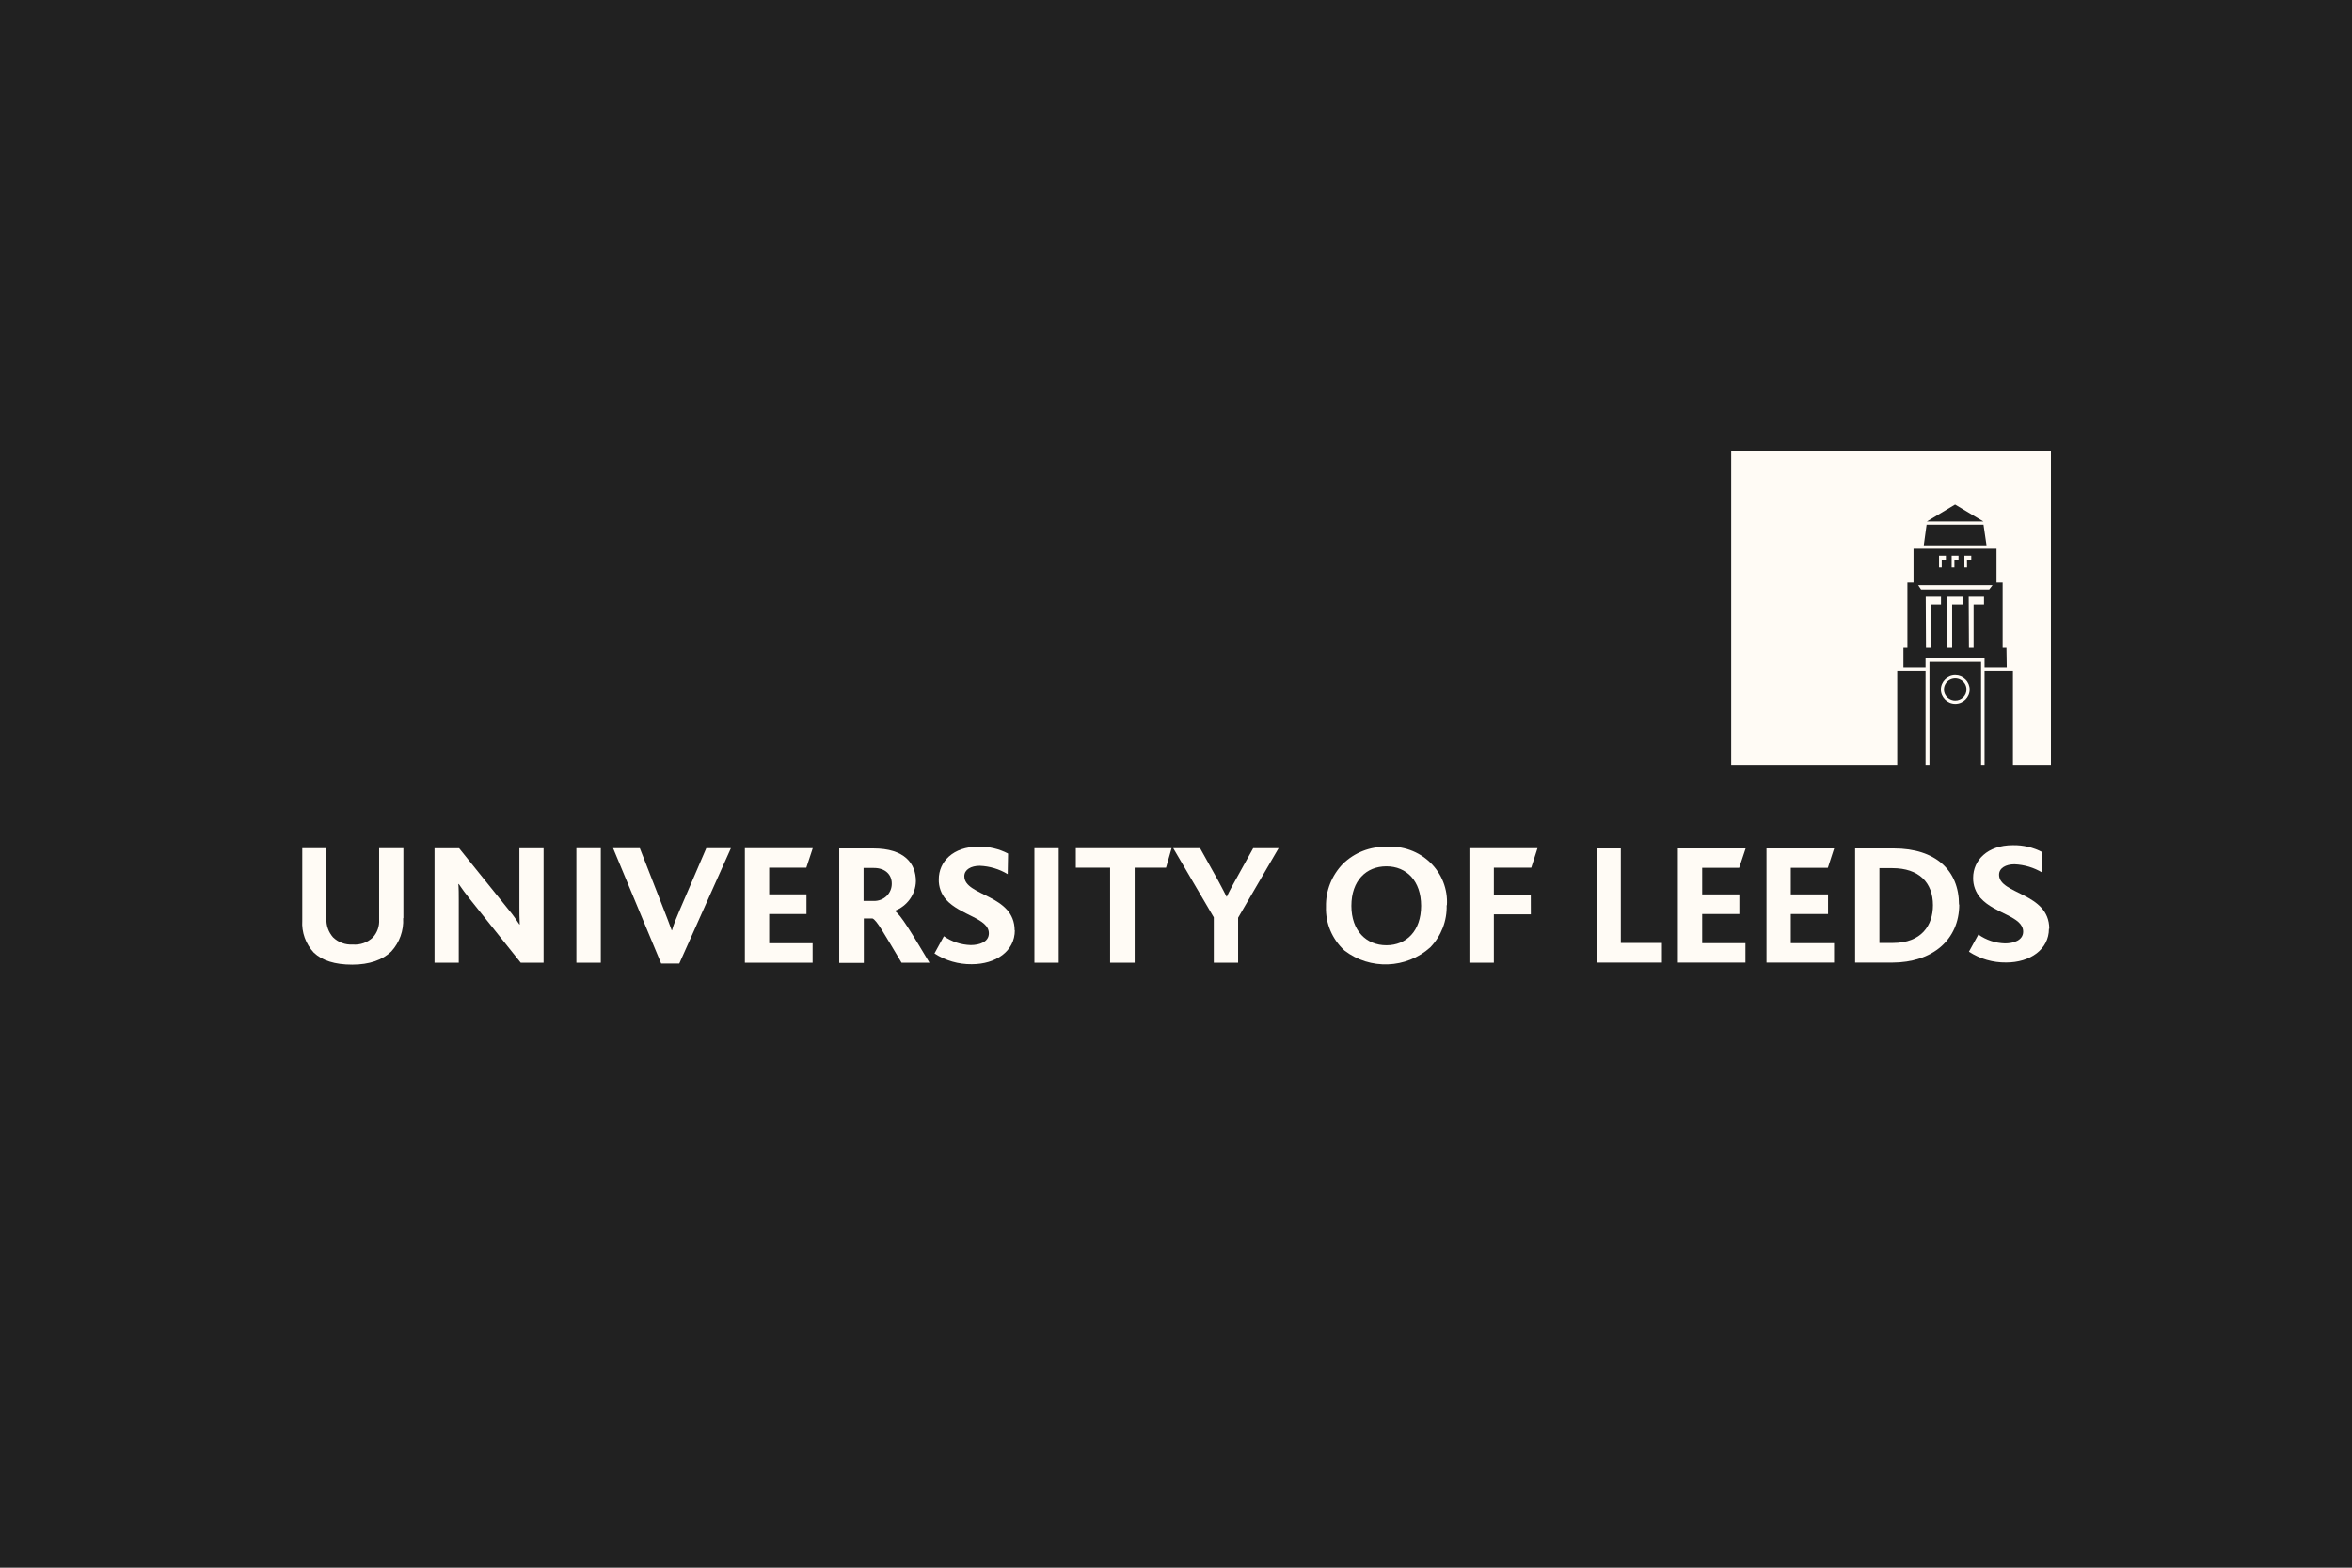 <?xml version="1.0" encoding="UTF-8"?>
<svg width="375px" height="250px" viewBox="0 0 375 250" version="1.1" xmlns="http://www.w3.org/2000/svg" xmlns:xlink="http://www.w3.org/1999/xlink" aria-hidden="true" focusable="false">
    <title>Group</title>
    <g id="Cards---Feature-18039" stroke="none" stroke-width="1" fill="none" fill-rule="evenodd">
        <g transform="translate(-1494, -1125)" id="Group">
            <g transform="translate(1494, 1125)">
                <rect id="Image" fill="#212121" x="0" y="0" width="375" height="250"></rect>
                <g id="UOL-Logo-" transform="translate(48, 72)" fill="#FFFBF5">
                    <path d="M265.612,17.252 L266.296,17.252 L266.296,16.624 L265.202,16.624 L265.202,18.489 L265.622,18.489 L265.612,17.252 Z M263.609,17.252 L264.263,17.252 L264.263,16.624 L263.169,16.624 L263.169,18.489 L263.609,18.489 L263.609,17.252 Z M228.018,0 L228.018,49.969 L254.491,49.969 L254.491,34.939 L259.006,34.939 L259.006,49.969 L259.631,49.969 L259.631,33.538 L267.86,33.538 L267.86,49.969 L268.417,49.969 L268.417,34.939 L272.941,34.939 L272.941,49.969 L279,49.969 L279,0 L228.018,0 Z M263.716,8.457 L268.241,11.163 L259.211,11.163 L263.716,8.457 Z M259.172,11.675 L268.25,11.675 L268.729,14.962 L258.722,14.962 L259.172,11.675 Z M271.954,34.418 L268.417,34.418 L268.417,32.997 L259.006,32.997 L259.006,34.418 L255.478,34.418 L255.478,31.276 L256.113,31.276 L256.113,20.896 L257.09,20.896 L257.09,15.513 L270.322,15.513 L270.322,20.896 L271.299,20.896 L271.299,31.276 L271.905,31.276 L271.954,34.418 Z M265.925,31.276 L266.667,31.276 L266.667,24.395 L268.329,24.395 L268.329,23.158 L265.886,23.158 L265.925,31.276 Z M258.292,22.008 L269.159,22.008 L269.687,21.321 L257.833,21.321 L258.292,22.008 Z M262.495,31.276 L263.247,31.276 L263.247,24.395 L264.899,24.395 L264.899,23.158 L262.475,23.158 L262.495,31.276 Z M261.586,17.252 L262.25,17.252 L262.25,16.624 L261.156,16.624 L261.156,18.489 L261.586,18.489 L261.586,17.252 Z M259.074,31.276 L259.827,31.276 L259.827,24.395 L261.468,24.395 L261.468,23.158 L259.035,23.158 L259.074,31.276 Z M263.745,35.674 C262.477,35.674 261.449,36.691 261.449,37.945 C261.449,39.2 262.477,40.217 263.745,40.217 C265.014,40.217 266.042,39.2 266.042,37.945 C266.042,37.343 265.8,36.765 265.369,36.339 C264.939,35.913 264.355,35.674 263.745,35.674 L263.745,35.674 Z M263.745,39.714 C263.016,39.718 262.357,39.286 262.076,38.621 C261.796,37.955 261.949,37.188 262.464,36.678 C262.98,36.168 263.756,36.017 264.428,36.295 C265.101,36.572 265.538,37.224 265.534,37.945 C265.536,38.415 265.349,38.867 265.013,39.199 C264.677,39.531 264.221,39.717 263.745,39.714 L263.745,39.714 Z" id="Shape" fill-rule="nonzero"></path>
                    <path d="M16.315,74.4 L16.315,63.263 L12.449,63.263 L12.449,74.659 C12.512,75.687 12.16,76.699 11.468,77.474 C10.611,78.307 9.423,78.729 8.22,78.627 C7.059,78.698 5.923,78.278 5.1,77.474 C4.37,76.647 3.99,75.578 4.04,74.486 L4.04,63.263 L0.194,63.263 L0.194,74.793 C0.072,76.673 0.734,78.521 2.029,79.915 C3.373,81.193 5.404,81.837 8.151,81.837 C10.899,81.837 12.998,81.087 14.392,79.732 C15.712,78.282 16.39,76.378 16.275,74.438 L16.315,74.4 Z" id="Path" fill-rule="nonzero"></path>
                    <path d="M38.666,81.529 L38.666,63.273 L34.81,63.273 L34.81,72.583 C34.81,73.362 34.81,74.505 34.869,75.418 L34.81,75.418 C34.3,74.669 33.829,73.929 33.054,73.025 L25.204,63.273 L21.279,63.273 L21.279,81.529 L25.145,81.529 L25.145,71.517 C25.145,70.691 25.145,69.595 25.077,68.98 L25.145,68.98 C25.685,69.778 26.215,70.489 26.921,71.382 L35.026,81.529 L38.666,81.529 Z" id="Path"></path>
                    <polygon id="Path" fill-rule="nonzero" points="47.791 81.529 47.791 63.263 43.896 63.263 43.896 81.529 47.791 81.529"></polygon>
                    <path d="M68.533,63.263 L64.608,63.263 L60.389,73.083 C59.879,74.303 59.408,75.37 59.143,76.36 L59.094,76.36 C58.711,75.332 58.289,74.169 57.809,72.977 L54.012,63.263 L49.753,63.263 L57.416,81.664 L60.301,81.664 L68.533,63.263 Z" id="Path" fill-rule="nonzero"></path>
                    <polygon id="Path" fill-rule="nonzero" points="81.563 81.529 81.563 78.416 74.636 78.416 74.636 73.756 80.582 73.756 80.582 70.623 74.636 70.623 74.636 66.367 80.562 66.367 81.583 63.263 70.76 63.263 70.76 81.529 81.563 81.529"></polygon>
                    <path d="M100.196,81.529 C97.389,76.869 95.584,73.785 94.632,73.256 L94.632,73.256 C96.635,72.502 97.976,70.639 98.027,68.538 C98.027,65.713 96.232,63.301 91.247,63.301 L85.802,63.301 L85.802,81.558 L89.726,81.558 L89.726,74.467 L91.1,74.467 C91.777,74.726 92.905,76.782 95.741,81.529 L100.196,81.529 Z M94.181,68.894 C94.197,69.638 93.901,70.357 93.362,70.882 C92.822,71.407 92.086,71.692 91.326,71.671 L89.687,71.671 L89.687,66.415 L91.326,66.415 C93.161,66.415 94.181,67.491 94.181,68.894 Z" id="Shape"></path>
                    <path d="M113.775,76.379 C113.775,70.614 105.749,70.931 105.749,67.731 C105.749,66.674 106.828,66.069 108.212,66.069 C109.789,66.13 111.324,66.59 112.666,67.404 L112.725,64.118 C111.28,63.366 109.662,62.985 108.025,63.013 C103.914,63.013 101.677,65.444 101.677,68.231 C101.646,69.419 102.065,70.576 102.855,71.478 C105.141,74.006 109.664,74.419 109.664,76.84 C109.664,78.224 108.153,78.714 106.77,78.714 C105.232,78.669 103.743,78.177 102.492,77.301 L100.99,80.049 C102.751,81.195 104.823,81.795 106.936,81.769 C110.773,81.769 113.805,79.694 113.805,76.35 L113.775,76.379 Z" id="Path" fill-rule="nonzero"></path>
                    <polygon id="Path" fill-rule="nonzero" points="120.8 81.529 120.8 63.263 116.925 63.263 116.925 81.529 120.8 81.529"></polygon>
                    <polygon id="Path" fill-rule="nonzero" points="138.795 63.263 123.528 63.263 123.528 66.367 128.993 66.367 128.993 81.529 132.908 81.529 132.908 66.367 137.912 66.367 138.795 63.263"></polygon>
                    <path d="M155.858,63.263 L151.806,63.263 L148.95,68.413 C148.528,69.182 147.969,70.162 147.606,70.988 L147.557,70.988 C147.165,70.162 146.576,69.134 146.183,68.365 L143.338,63.263 L139.06,63.263 L145.526,74.294 L145.526,81.529 L149.402,81.529 L149.402,74.351 L155.858,63.263 Z" id="Path" fill-rule="nonzero"></path>
                    <path d="M182.693,72.362 C182.857,69.823 181.889,67.338 180.039,65.55 C178.189,63.763 175.639,62.848 173.048,63.042 C170.453,62.978 167.944,63.961 166.111,65.761 C164.326,67.6 163.356,70.056 163.413,72.593 C163.321,75.228 164.394,77.774 166.356,79.579 C170.428,82.718 176.222,82.507 180.044,79.079 C181.791,77.265 182.729,74.845 182.654,72.353 L182.693,72.362 Z M178.582,72.449 C178.582,76.456 176.237,78.743 173.048,78.743 C169.859,78.743 167.465,76.456 167.465,72.449 C167.465,68.442 169.82,66.155 173.048,66.155 C176.276,66.155 178.582,68.509 178.582,72.449 Z" id="Shape"></path>
                    <polygon id="Path" fill-rule="nonzero" points="197.136 63.263 186.284 63.263 186.284 81.529 190.179 81.529 190.179 73.813 196.076 73.813 196.067 70.7 190.179 70.7 190.179 66.367 196.145 66.367 197.136 63.263"></polygon>
                    <polygon id="Path" fill-rule="nonzero" points="216.975 81.51 216.975 78.378 210.421 78.378 210.421 63.301 206.575 63.301 206.575 81.51 216.975 81.51"></polygon>
                    <polygon id="Path" fill-rule="nonzero" points="230.29 81.51 230.29 78.406 223.392 78.406 223.392 73.756 229.319 73.756 229.319 70.633 223.392 70.633 223.392 66.386 229.289 66.386 230.319 63.301 219.517 63.301 219.517 81.51 230.29 81.51"></polygon>
                    <polygon id="Path" fill-rule="nonzero" points="244.419 81.51 244.419 78.406 237.521 78.406 237.521 73.756 243.457 73.756 243.457 70.633 237.521 70.633 237.521 66.386 243.428 66.386 244.429 63.301 233.646 63.301 233.646 81.51 244.419 81.51"></polygon>
                    <path d="M264.337,72.247 C264.337,66.809 260.608,63.301 253.966,63.301 L247.775,63.301 L247.775,81.51 L253.662,81.51 C260.118,81.51 264.376,77.849 264.376,72.247 L264.337,72.247 Z M260.187,72.353 C260.187,75.543 258.381,78.378 253.779,78.378 L251.65,78.378 L251.65,66.444 L253.711,66.444 C257.979,66.444 260.187,68.769 260.187,72.353 L260.187,72.353 Z" id="Shape"></path>
                    <path d="M278.732,76.101 C278.732,70.336 270.726,70.643 270.726,67.501 C270.726,66.434 271.795,65.829 273.188,65.829 C274.758,65.894 276.284,66.351 277.623,67.155 L277.623,63.888 C276.179,63.132 274.561,62.751 272.923,62.783 C268.832,62.783 266.595,65.224 266.595,67.981 C266.569,69.172 266.996,70.329 267.792,71.229 C270.058,73.747 274.572,74.112 274.572,76.572 C274.572,77.955 273.041,78.445 271.687,78.445 C270.155,78.405 268.671,77.913 267.429,77.033 L265.928,79.771 C267.684,80.919 269.753,81.518 271.864,81.491 C275.681,81.491 278.683,79.416 278.683,76.101 L278.732,76.101 Z" id="Path" fill-rule="nonzero"></path>
                </g>
            </g>
        </g>
    </g>
</svg>